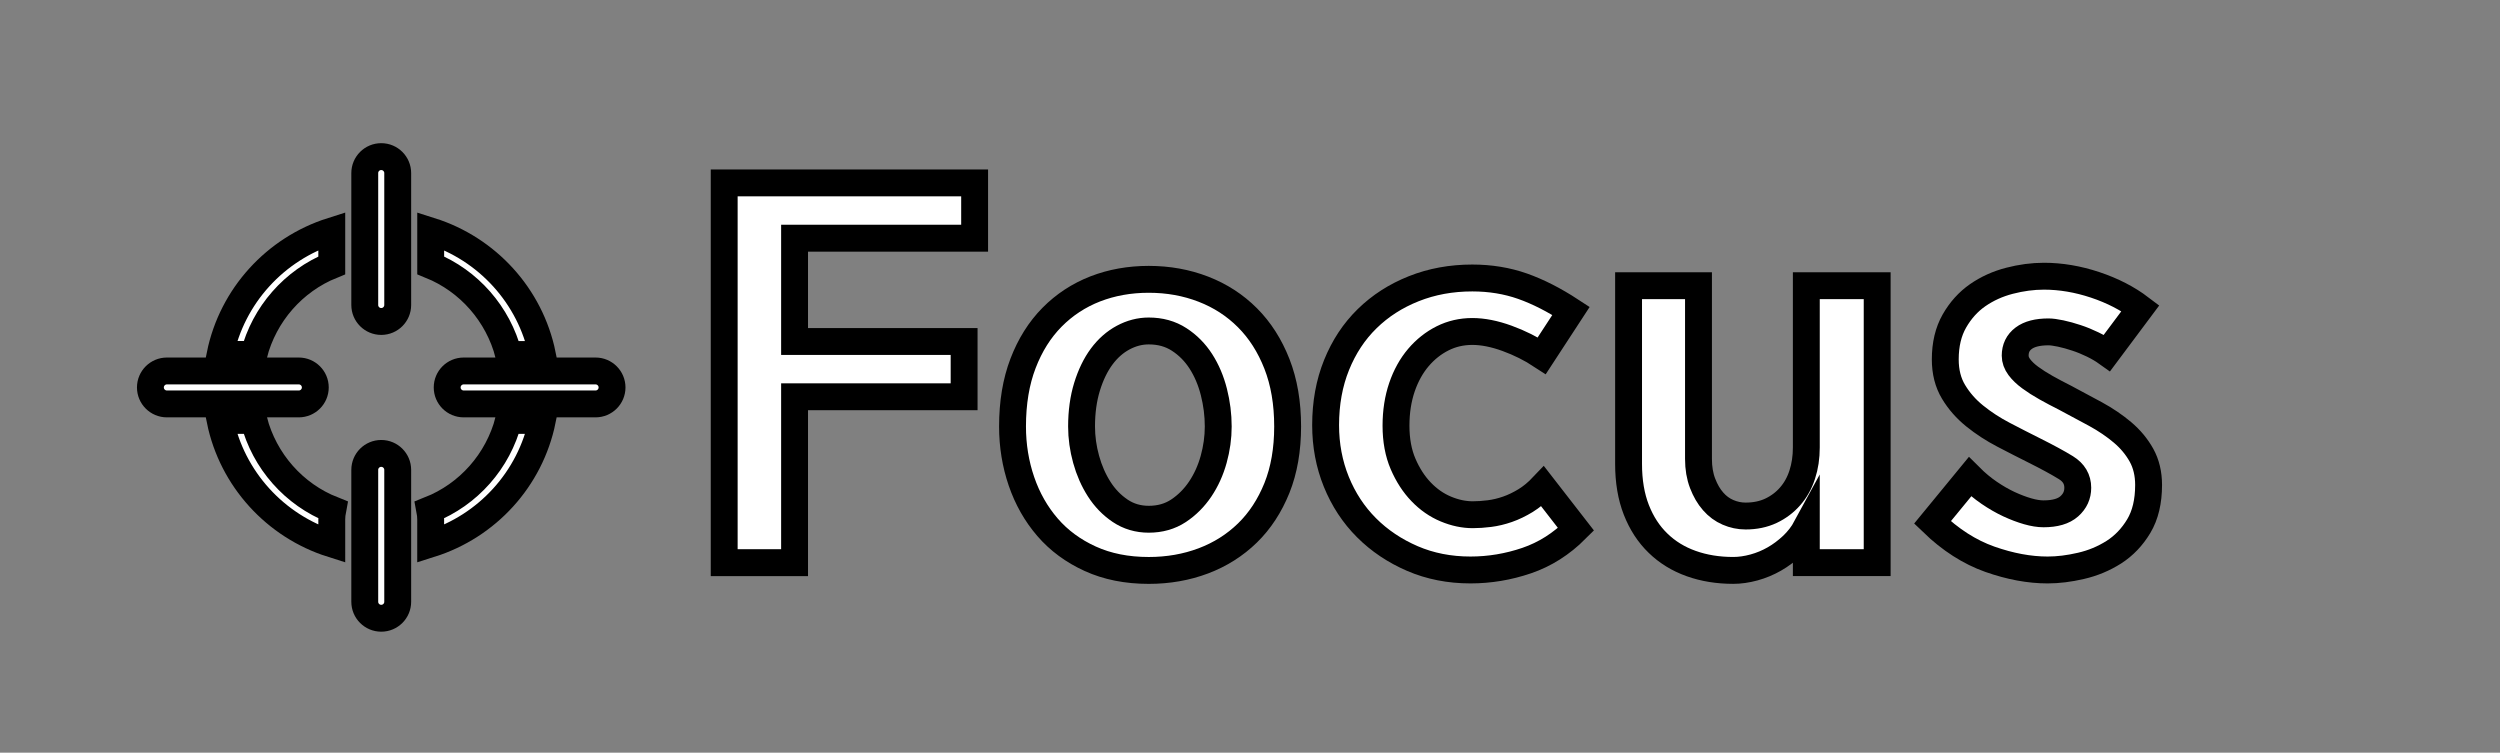 <?xml version="1.0" encoding="utf-8"?>
<!-- Generator: Adobe Illustrator 16.0.0, SVG Export Plug-In . SVG Version: 6.00 Build 0)  -->
<!DOCTYPE svg PUBLIC "-//W3C//DTD SVG 1.1//EN" "http://www.w3.org/Graphics/SVG/1.1/DTD/svg11.dtd">
<svg version="1.1" id="레이어_1" xmlns="http://www.w3.org/2000/svg" xmlns:xlink="http://www.w3.org/1999/xlink" x="0px"
	 y="0px" width="93px" height="28px" viewBox="0 0 93 28" enable-background="new 0 0 93 28" xml:space="preserve">
<rect x="0" y="0" width="93" height="28" fill="#808080" stroke="none"/>
<g>
	<path fill="#FFFFFF" stroke="#000000" stroke-miterlimit="10" d="M36.256,8.861h-6.698v3.842h6.307v2.057h-6.307v6.171H26.94V6.804
		h9.316V8.861z"/>
	<path fill="#FFFFFF" stroke="#000000" stroke-miterlimit="10" d="M42.733,10.391c0.725,0,1.402,0.122,2.032,0.366
		c0.629,0.243,1.175,0.598,1.64,1.063s0.83,1.037,1.097,1.717c0.266,0.68,0.398,1.456,0.398,2.329c0,0.861-0.133,1.623-0.398,2.286
		c-0.268,0.663-0.632,1.222-1.097,1.675s-1.011,0.799-1.64,1.037c-0.629,0.237-1.307,0.356-2.032,0.356
		c-0.816,0-1.542-0.145-2.176-0.434c-0.635-0.289-1.165-0.68-1.59-1.173c-0.425-0.493-0.748-1.063-0.969-1.708
		c-0.221-0.646-0.332-1.326-0.332-2.04c0-0.884,0.13-1.666,0.391-2.347c0.26-0.68,0.62-1.252,1.079-1.717
		c0.459-0.464,0.995-0.815,1.607-1.054C41.356,10.51,42.019,10.391,42.733,10.391z M42.733,12.312c-0.329,0-0.646,0.083-0.952,0.247
		c-0.306,0.164-0.572,0.399-0.799,0.705c-0.227,0.307-0.408,0.681-0.544,1.122c-0.136,0.442-0.204,0.936-0.204,1.479
		c0,0.408,0.057,0.815,0.17,1.224s0.275,0.776,0.485,1.105c0.209,0.328,0.47,0.598,0.782,0.808c0.312,0.209,0.666,0.314,1.063,0.314
		c0.419,0,0.788-0.105,1.105-0.314c0.317-0.21,0.586-0.479,0.808-0.808c0.221-0.329,0.388-0.697,0.501-1.105s0.17-0.815,0.17-1.224
		c0-0.431-0.054-0.858-0.162-1.284c-0.108-0.425-0.269-0.804-0.484-1.139c-0.215-0.334-0.484-0.606-0.808-0.815
		C43.541,12.417,43.164,12.312,42.733,12.312z"/>
	<path fill="#FFFFFF" stroke="#000000" stroke-miterlimit="10" d="M58.628,19.69c-0.544,0.544-1.156,0.932-1.836,1.164
		c-0.681,0.232-1.377,0.349-2.091,0.349c-0.782,0-1.502-0.142-2.159-0.425c-0.657-0.284-1.228-0.666-1.708-1.147
		c-0.482-0.482-0.856-1.052-1.123-1.709c-0.266-0.657-0.398-1.36-0.398-2.107c0-0.816,0.135-1.562,0.407-2.236
		c0.272-0.674,0.651-1.249,1.14-1.726c0.486-0.476,1.064-0.847,1.733-1.113c0.669-0.266,1.394-0.399,2.177-0.399
		c0.668,0,1.291,0.103,1.869,0.306c0.578,0.204,1.179,0.511,1.803,0.919l-1.088,1.666c-0.397-0.261-0.828-0.477-1.293-0.646
		s-0.895-0.255-1.291-0.255c-0.397,0-0.766,0.085-1.105,0.255s-0.641,0.408-0.901,0.714s-0.465,0.675-0.612,1.105
		c-0.146,0.431-0.221,0.906-0.221,1.428c0,0.544,0.088,1.02,0.264,1.428s0.399,0.754,0.672,1.037
		c0.271,0.283,0.578,0.496,0.918,0.638s0.674,0.212,1.002,0.212c0.193,0,0.4-0.014,0.621-0.042s0.445-0.082,0.672-0.161
		s0.45-0.188,0.672-0.323c0.221-0.136,0.433-0.312,0.637-0.527L58.628,19.69z"/>
	<path fill="#FFFFFF" stroke="#000000" stroke-miterlimit="10" d="M67.195,19.622c-0.135,0.249-0.309,0.473-0.518,0.672
		c-0.211,0.197-0.434,0.365-0.672,0.501s-0.49,0.241-0.756,0.314c-0.268,0.073-0.525,0.11-0.773,0.11
		c-0.567,0-1.089-0.085-1.564-0.255c-0.477-0.17-0.887-0.422-1.232-0.757c-0.346-0.334-0.615-0.747-0.808-1.24
		s-0.289-1.063-0.289-1.709v-6.63h2.601v6.443c0,0.34,0.051,0.644,0.153,0.909c0.103,0.267,0.231,0.49,0.392,0.672
		c0.158,0.181,0.342,0.317,0.552,0.407c0.21,0.091,0.428,0.137,0.655,0.137c0.351,0,0.665-0.065,0.943-0.195
		c0.277-0.131,0.516-0.31,0.713-0.536c0.199-0.227,0.35-0.495,0.451-0.808c0.102-0.312,0.152-0.648,0.152-1.011v-6.019h2.636v10.302
		h-2.636V19.622z"/>
	<path fill="#FFFFFF" stroke="#000000" stroke-miterlimit="10" d="M78.381,13.128c-0.158-0.113-0.337-0.218-0.535-0.314
		c-0.198-0.096-0.399-0.179-0.604-0.246c-0.203-0.068-0.399-0.122-0.586-0.162c-0.188-0.039-0.338-0.06-0.451-0.06
		c-0.408,0-0.717,0.08-0.926,0.238c-0.211,0.159-0.314,0.374-0.314,0.646c0,0.146,0.051,0.288,0.152,0.425
		c0.102,0.136,0.238,0.267,0.408,0.391c0.17,0.125,0.365,0.25,0.586,0.374c0.222,0.125,0.457,0.249,0.706,0.374
		c0.386,0.204,0.765,0.408,1.14,0.612c0.373,0.204,0.707,0.431,1.002,0.68s0.529,0.533,0.706,0.85
		c0.175,0.317,0.263,0.687,0.263,1.105c0,0.612-0.121,1.122-0.365,1.53c-0.244,0.407-0.553,0.73-0.926,0.969
		c-0.375,0.238-0.782,0.408-1.225,0.51c-0.441,0.103-0.855,0.153-1.24,0.153c-0.681,0-1.397-0.134-2.15-0.399
		c-0.754-0.267-1.465-0.723-2.135-1.369l1.395-1.699c0.227,0.227,0.465,0.425,0.714,0.595s0.496,0.312,0.739,0.425
		c0.244,0.113,0.477,0.201,0.697,0.264s0.416,0.094,0.587,0.094c0.431,0,0.751-0.094,0.96-0.281c0.21-0.187,0.314-0.416,0.314-0.688
		c0-0.316-0.146-0.566-0.441-0.748c-0.295-0.181-0.68-0.391-1.156-0.629c-0.385-0.192-0.773-0.391-1.164-0.595
		c-0.392-0.204-0.748-0.437-1.071-0.697c-0.323-0.26-0.587-0.561-0.79-0.9c-0.205-0.34-0.307-0.742-0.307-1.207
		c0-0.556,0.113-1.031,0.34-1.428c0.227-0.397,0.516-0.717,0.867-0.961c0.352-0.243,0.745-0.422,1.182-0.535
		c0.436-0.113,0.863-0.17,1.283-0.17c0.623,0,1.258,0.107,1.904,0.322c0.646,0.216,1.207,0.505,1.684,0.867L78.381,13.128z"/>
</g>
<path fill="#FFFFFF" stroke="#000000" stroke-miterlimit="10" d="M11.729,14.413c0-0.338-0.274-0.613-0.614-0.613H6.208
	c-0.338,0-0.613,0.275-0.613,0.613s0.275,0.613,0.613,0.613h4.906C11.454,15.026,11.729,14.751,11.729,14.413z M9.443,15.64H8.188
	c0.448,2.181,2.056,3.931,4.154,4.595V19.32c0-0.122,0.014-0.238,0.036-0.354C10.936,18.395,9.839,17.16,9.443,15.64z M12.342,9.871
	V8.591c-2.099,0.665-3.706,2.414-4.154,4.595h1.255C9.834,11.678,10.917,10.448,12.342,9.871z M18.921,13.187h1.255
	c-0.448-2.181-2.054-3.931-4.154-4.595V9.87C17.446,10.448,18.529,11.678,18.921,13.187z M22.155,13.8h-4.906
	c-0.34,0-0.614,0.275-0.614,0.613s0.274,0.613,0.614,0.613h4.906c0.338,0,0.613-0.275,0.613-0.613S22.493,13.8,22.155,13.8z
	 M15.985,18.967c0.022,0.115,0.036,0.231,0.036,0.354v0.914c2.101-0.664,3.706-2.412,4.154-4.595H18.92
	C18.525,17.16,17.429,18.395,15.985,18.967z M14.182,5.826c-0.339,0-0.613,0.274-0.613,0.613v4.907c0,0.338,0.274,0.613,0.613,0.613
	s0.613-0.275,0.613-0.613V6.439C14.795,6.101,14.521,5.826,14.182,5.826z M14.182,16.867c-0.339,0-0.613,0.274-0.613,0.613v4.906
	c0,0.339,0.274,0.613,0.613,0.613s0.613-0.274,0.613-0.613V17.48C14.795,17.142,14.521,16.867,14.182,16.867z"/>
<g>
</g>
<g>
</g>
<g>
</g>
<g>
</g>
<g>
</g>
<g>
</g>
<g>
</g>
<g>
</g>
<g>
</g>
<g>
</g>
<g>
</g>
<g>
</g>
<g>
</g>
<g>
</g>
<g>
</g>
</svg>
